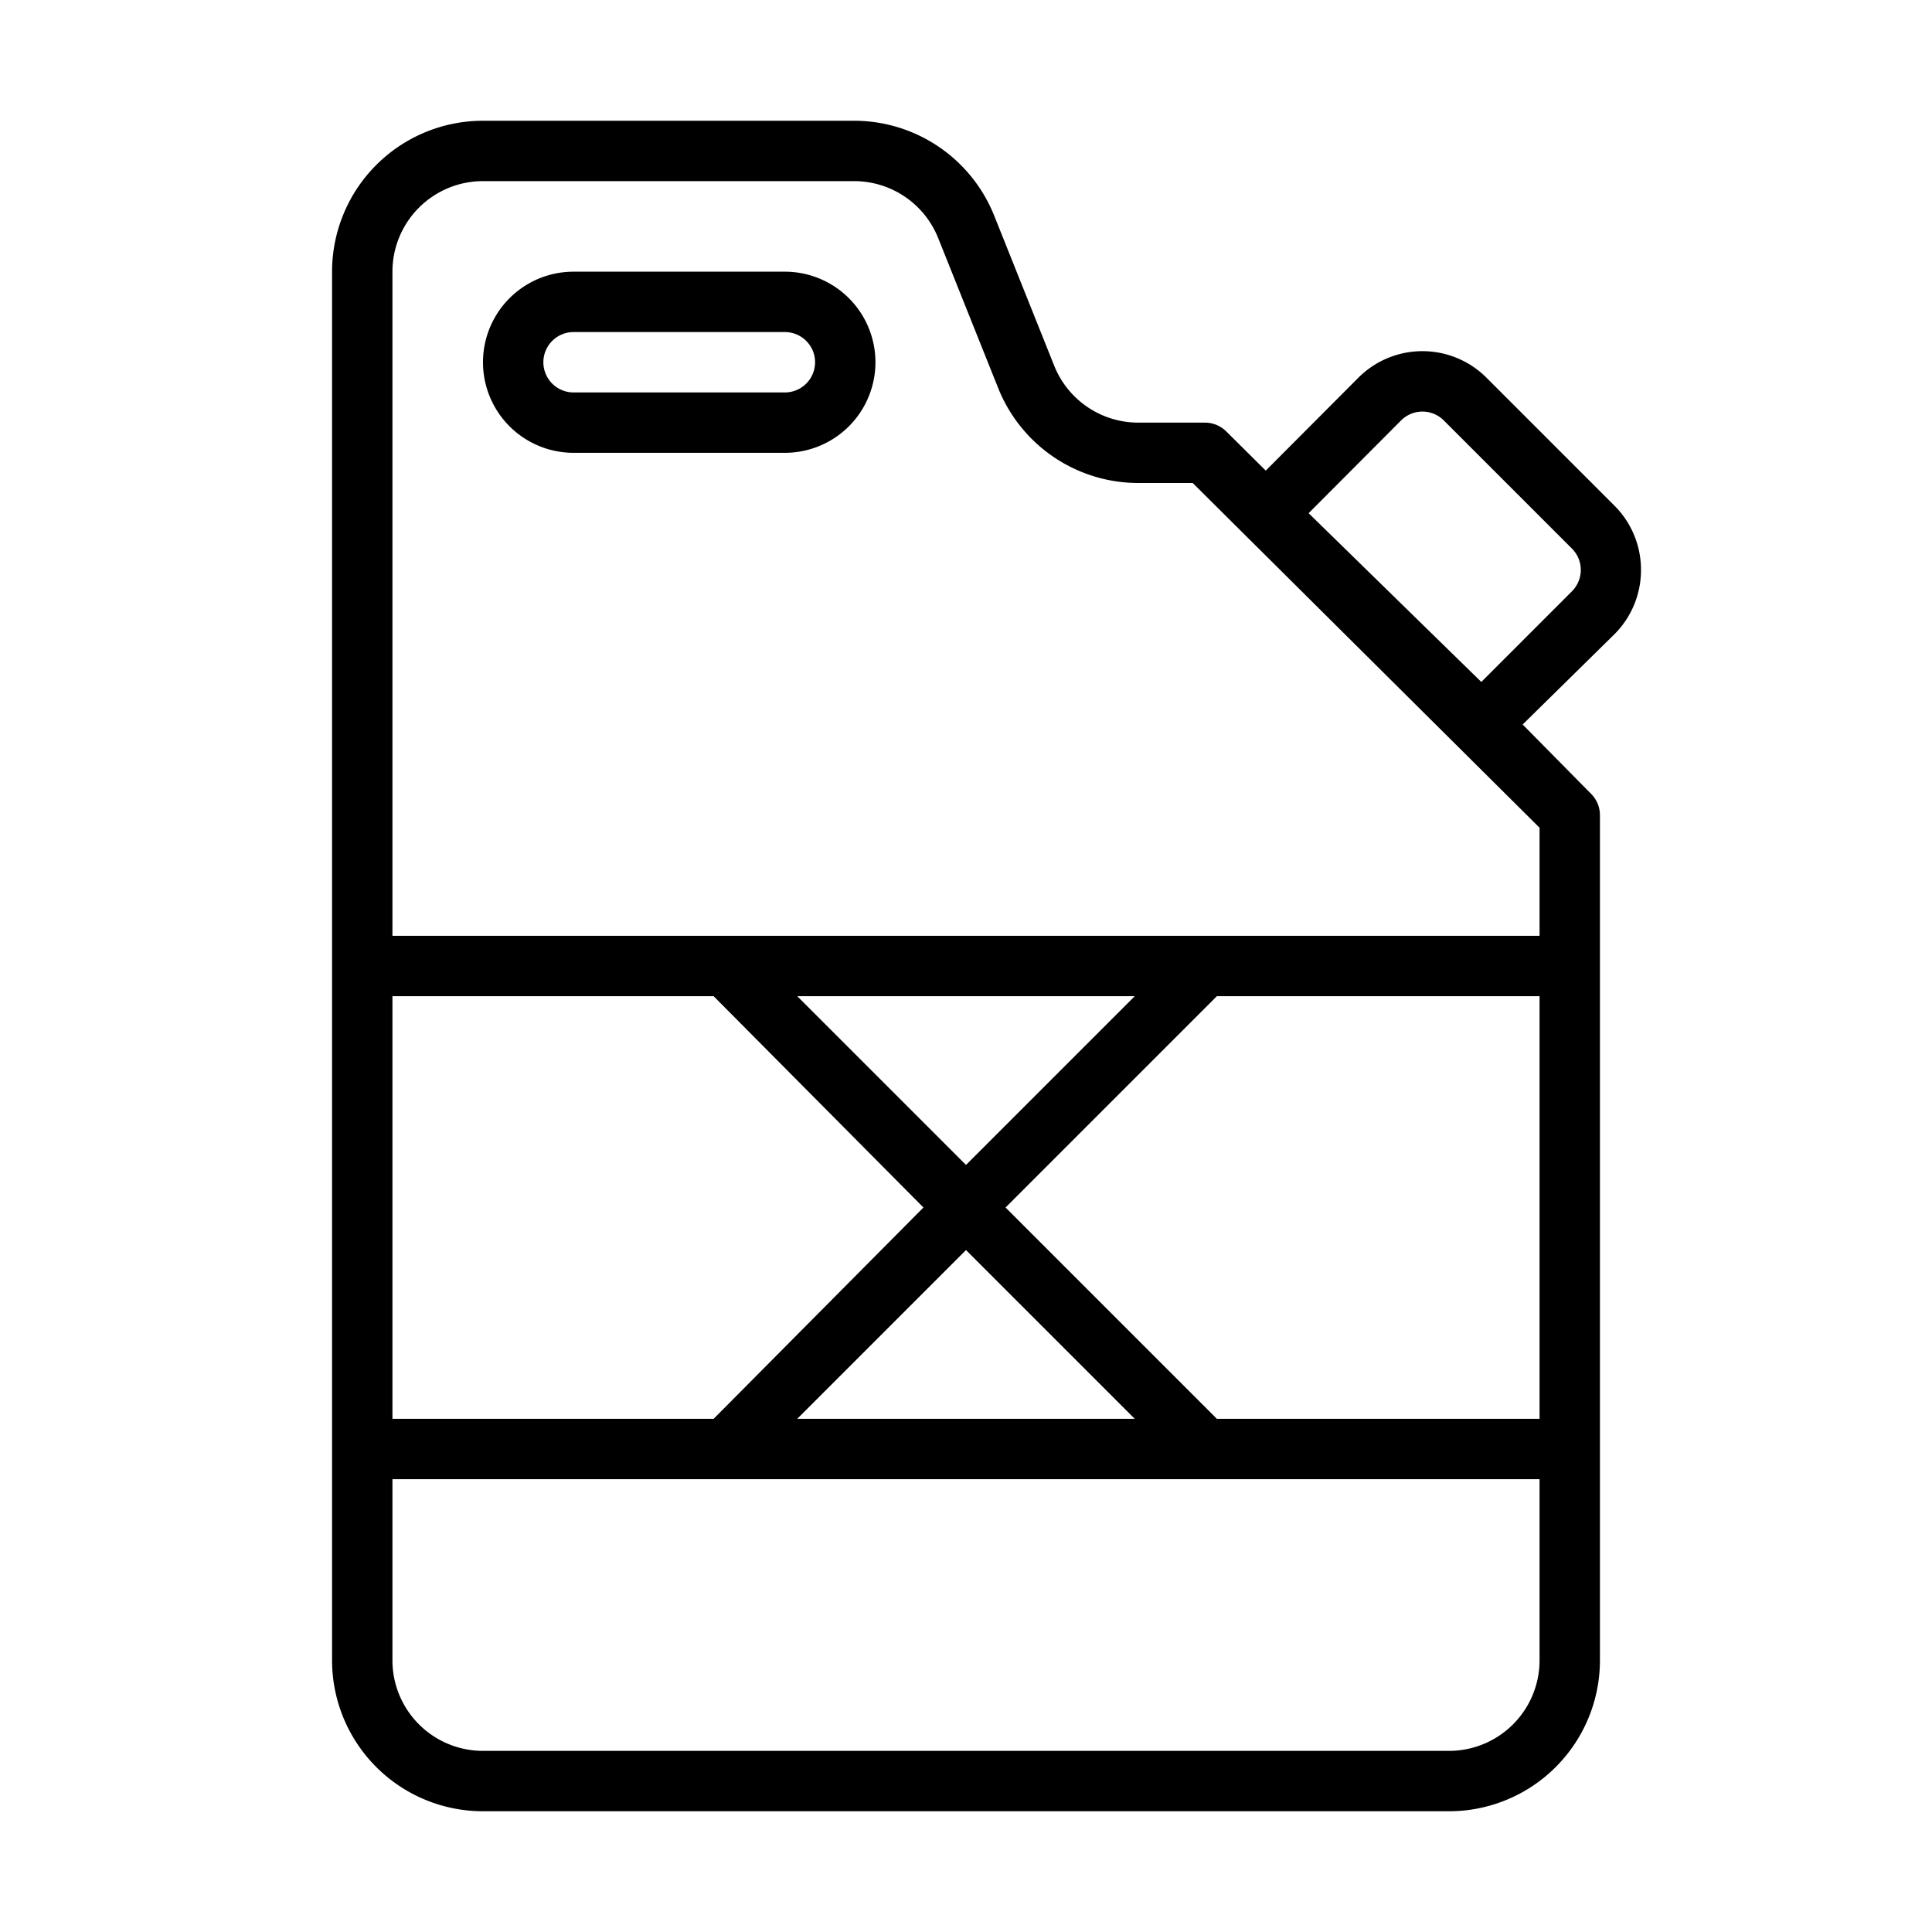<svg xmlns="http://www.w3.org/2000/svg" viewBox="0 0 64 64"><path d="M26,9H19a3,3,0,0,0,0,6h7a3,3,0,0,0,0-6Zm0,4H19a1,1,0,0,1,0-2h7a1,1,0,0,1,0,2Zm28.36,5.88a3,3,0,0,0-.87-2.12l-4.25-4.25a3,3,0,0,0-4.24,0l-3.07,3.08-1.31-1.3a1,1,0,0,0-.7-.29H37.71a3,3,0,0,1-2.79-1.89l-2-5A5,5,0,0,0,28.29,4H16a5,5,0,0,0-5,5V55a5,5,0,0,0,5,5H48a5,5,0,0,0,5-5V27a1,1,0,0,0-.3-.71L50.44,24l3.05-3A3,3,0,0,0,54.36,18.88ZM51,47H40.31l0,0-7-7,7-7,0,0H51ZM37.59,47H26.41L32,41.41ZM32,38.59,26.41,33H37.59ZM30.59,40l-6.95,7,.05,0H13V33H23.69l-.05,0ZM48,58H16a3,3,0,0,1-3-3V49H51v6A3,3,0,0,1,48,58Zm3-27H13V9a3,3,0,0,1,3-3H28.29a3,3,0,0,1,2.79,1.89l2,5A5,5,0,0,0,37.71,16h1.8L51,27.42Zm1.07-11.41-3,3L43.35,17l3.06-3.07a1,1,0,0,1,1.42,0l4.24,4.24a1,1,0,0,1,0,1.42Z" data-name="44 Oil, Car, Fuel, Mechanic, Petrol Cana"/></svg>